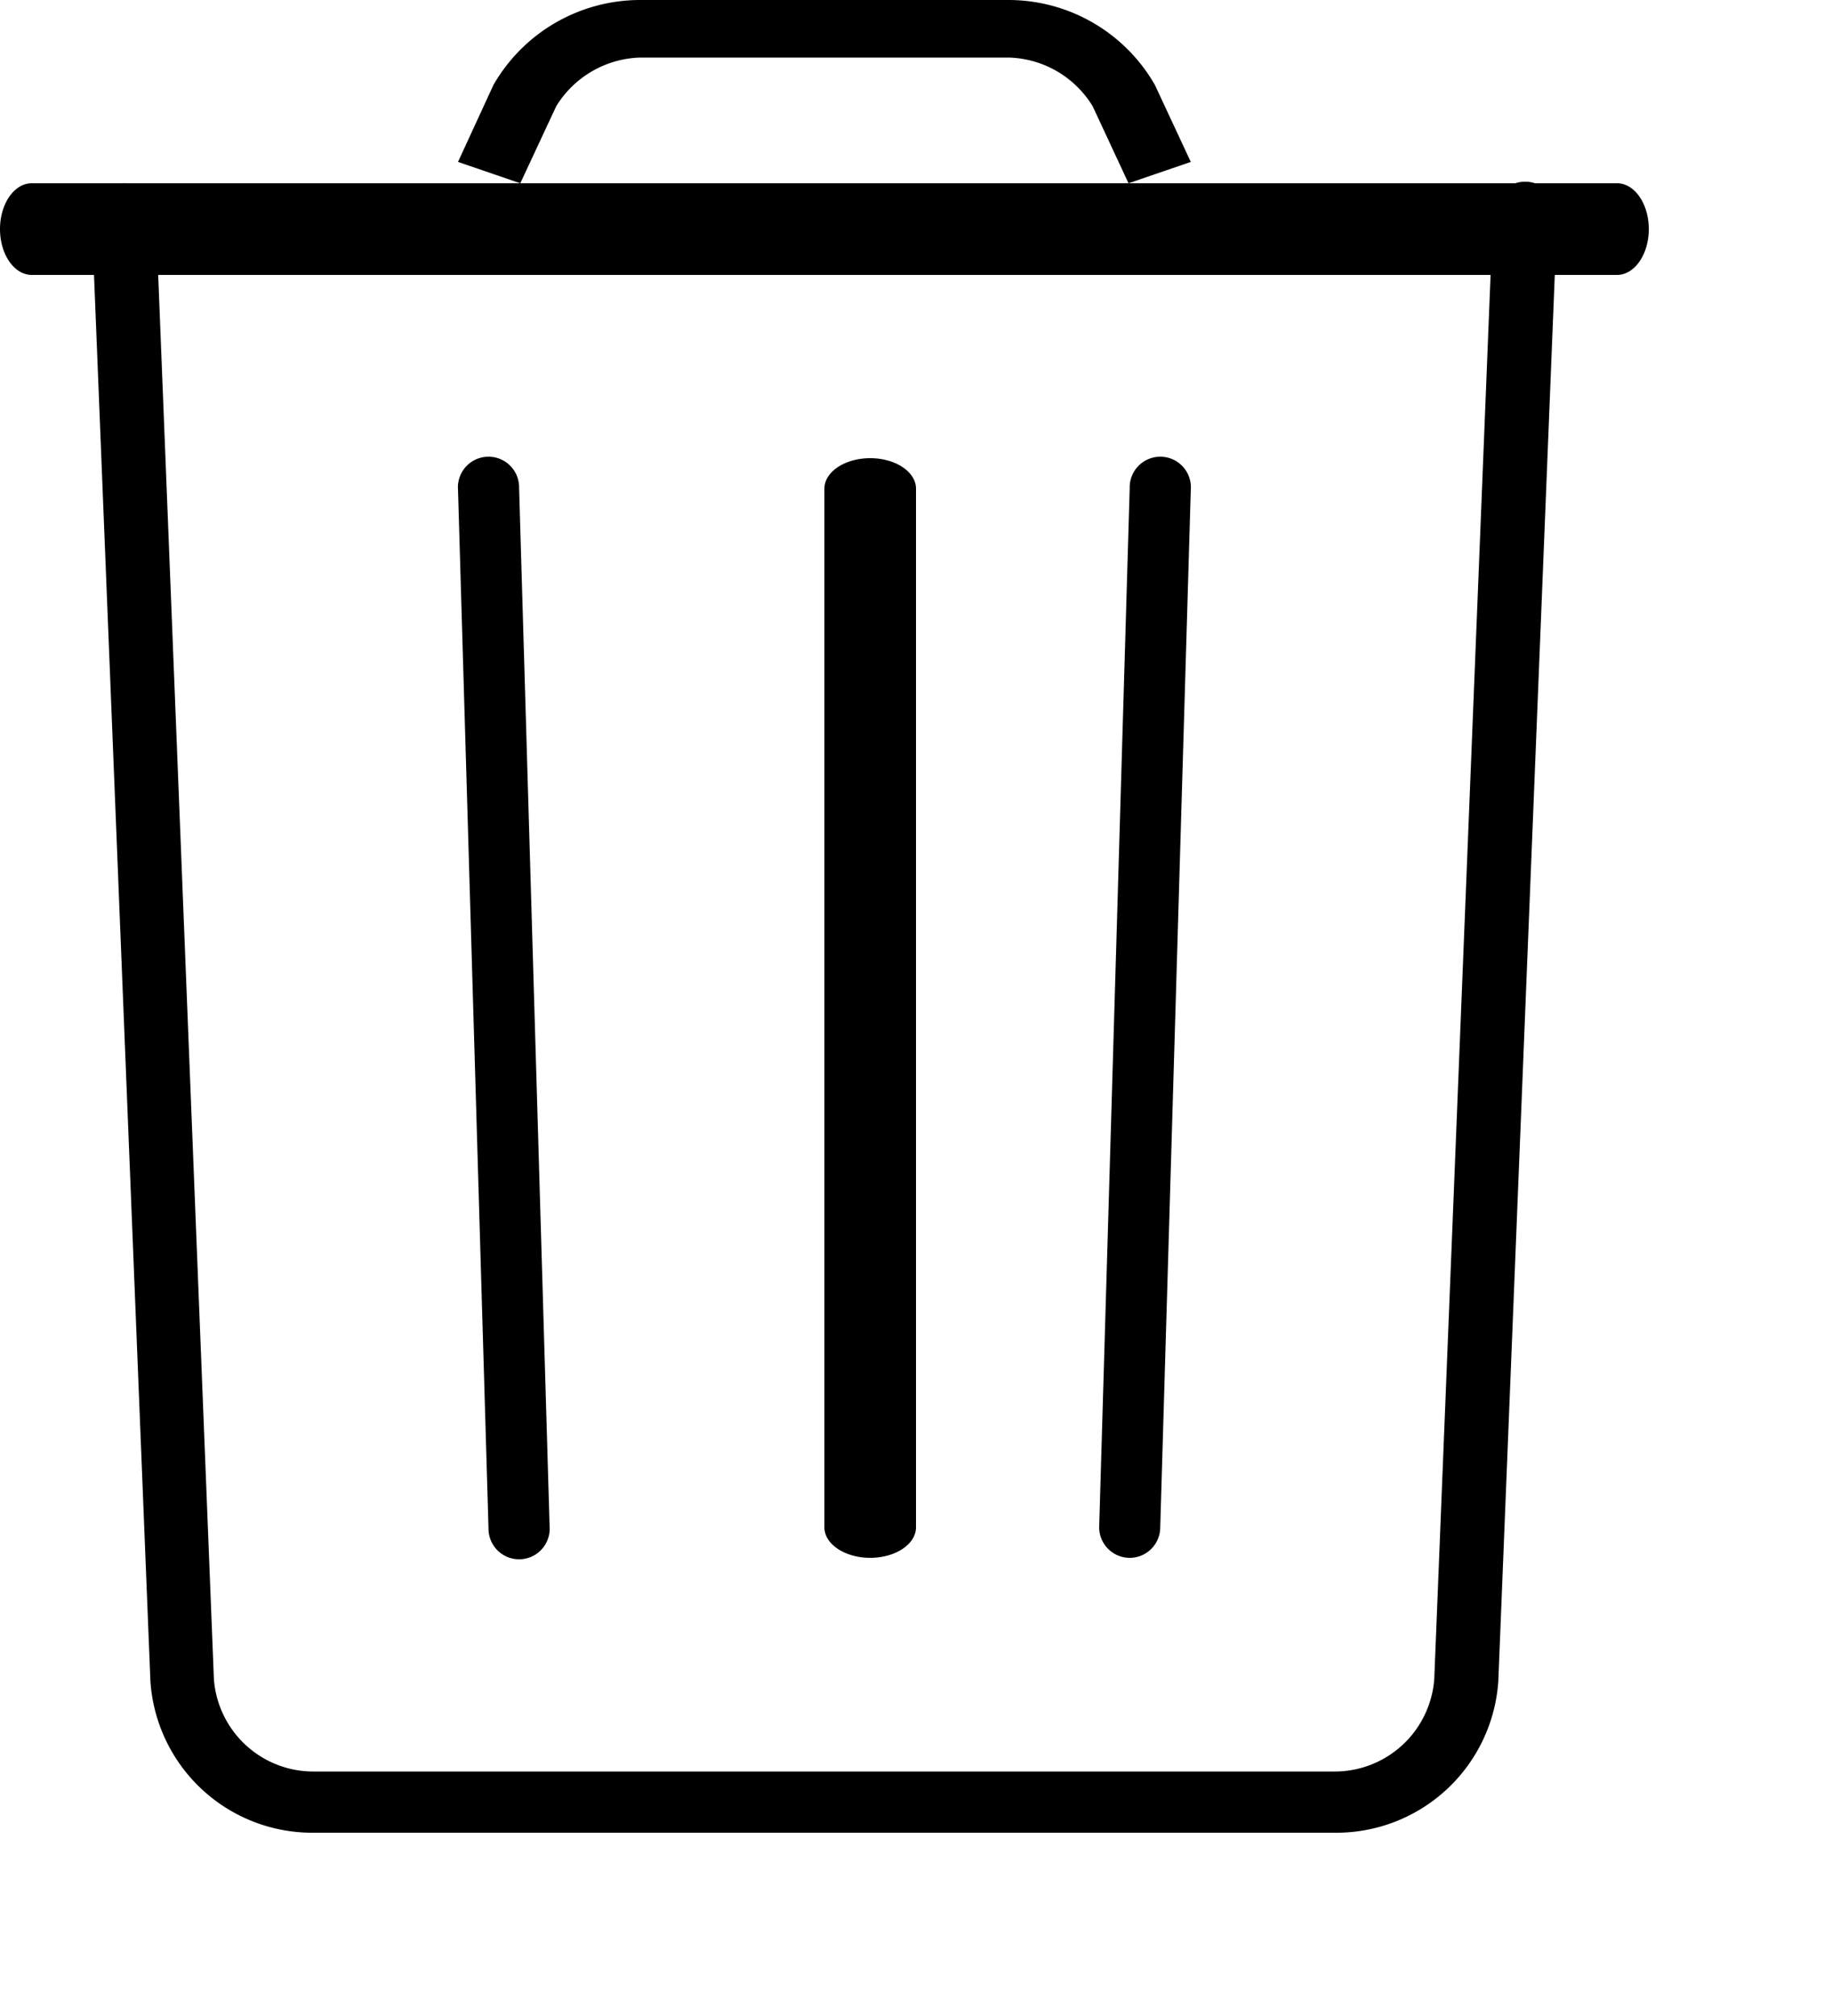 <svg xmlns="http://www.w3.org/2000/svg" viewBox="0 0 20 22"><g><path d="M16.3 2.321l-.642 16a1.09 1.09 0 01-1.1 1.011H3.435a1.089 1.089 0 01-1.1-1.011l-.635-16A.342.342 0 001.334 2 .339.339 0 001 2.346l.642 16A1.772 1.772 0 003.435 20h11.13a1.773 1.773 0 001.792-1.652L17 2.346a.35.35 0 00-.7-.026z"/><path data-name="Shape" d="M9 5.333v11.334c0 .184.224.333.5.333s.5-.149.5-.333V5.333C10 5.149 9.776 5 9.5 5s-.5.149-.5.333zM5 5.343l.333 11.333A.334.334 0 106 16.657L5.667 5.324A.334.334 0 105 5.343zM12.333 5.324L12 16.657a.333.333 0 10.666.02L13 5.343a.334.334 0 10-.667-.019zM.346 3h17.308c.191 0 .346-.224.346-.5s-.155-.5-.346-.5H.346C.155 2 0 2.224 0 2.5s.155.5.346.5zM5.68 2l.392-.84a1.114 1.114 0 01.915-.532h4.026a1.109 1.109 0 01.916.532l.391.84.68-.233-.392-.84A1.843 1.843 0 0011.013 0H6.987a1.848 1.848 0 00-1.6.927L5 1.767z"/></g></svg>